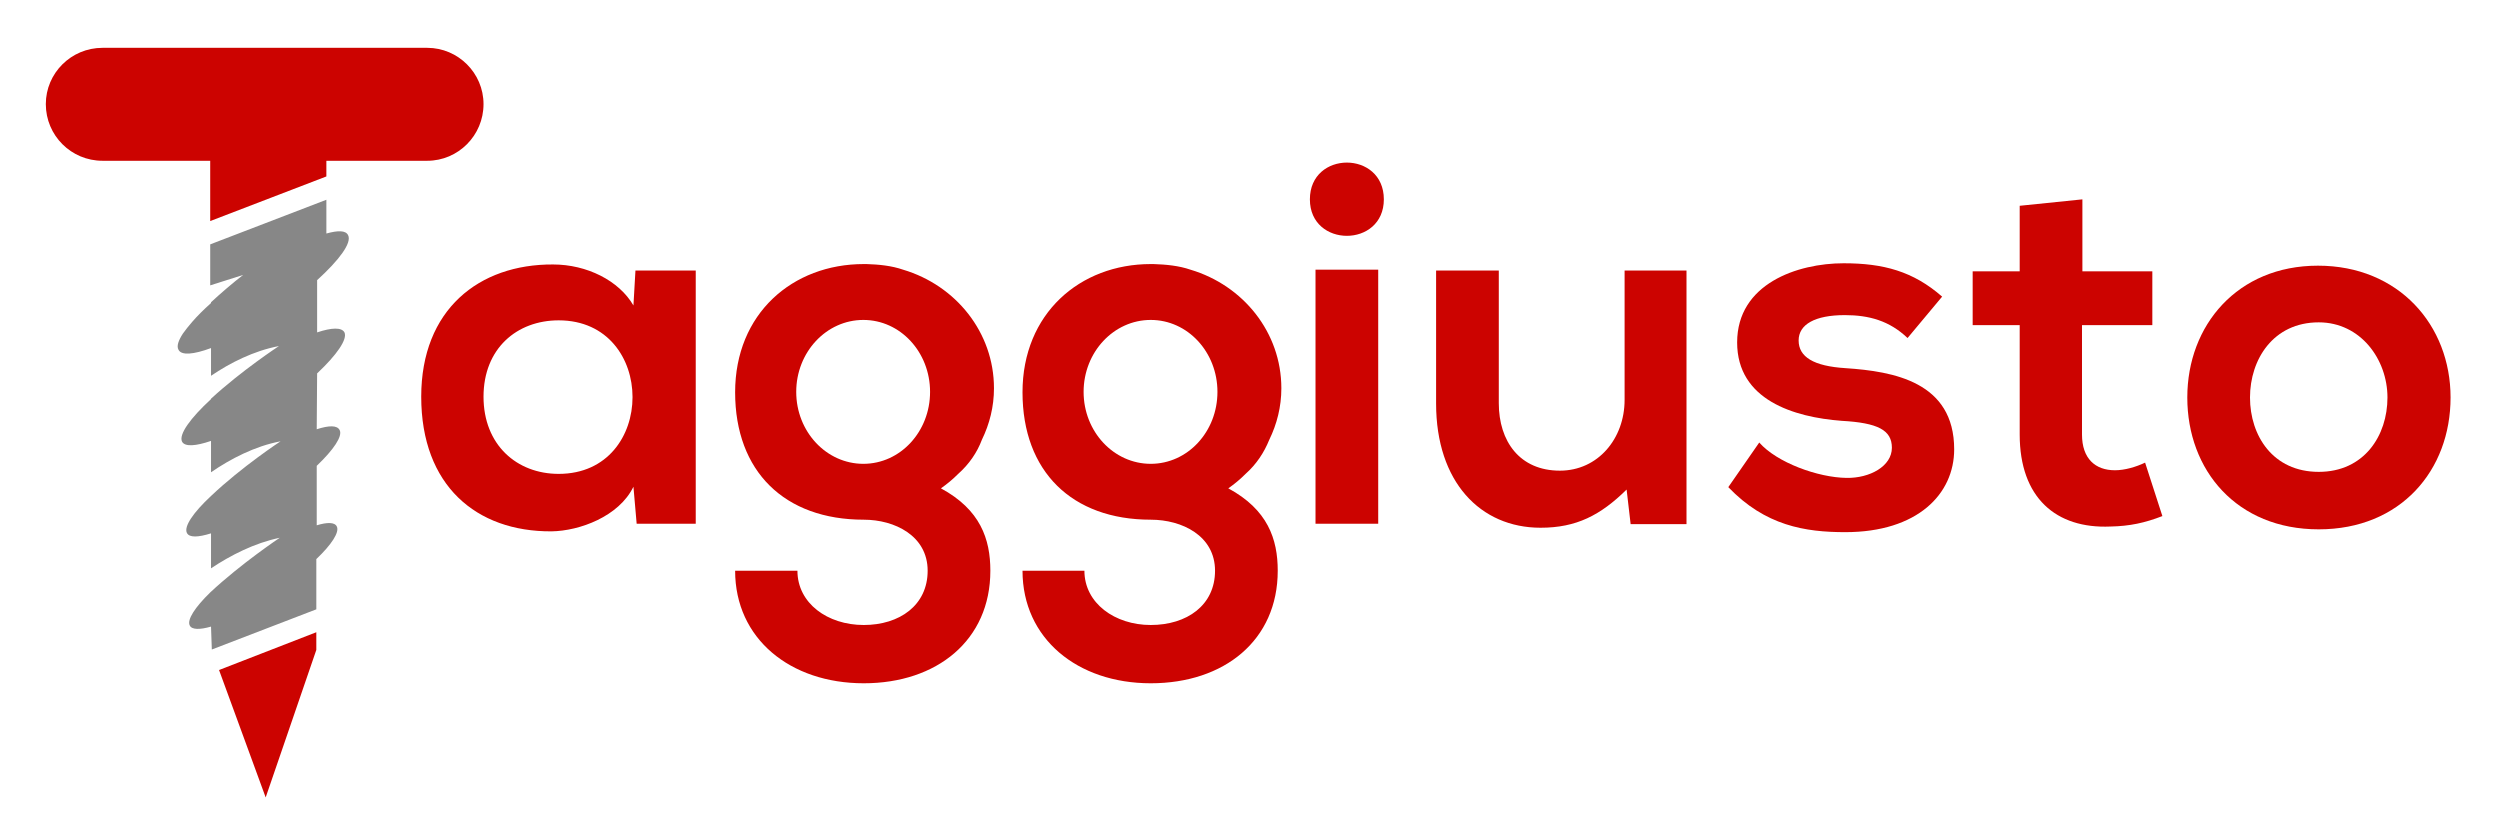 <svg version="1.2" xmlns="http://www.w3.org/2000/svg" viewBox="0 0 622 206" width="622" height="206">
	<title>taggiusto-logo copia-svg</title>
	<defs>
		<clipPath clipPathUnits="userSpaceOnUse" id="cp1">
			<path d="m-96-96h816v380.02h-816z"/>
		</clipPath>
	</defs>
	<style>
		.s0 { fill: #cc0300 } 
		.s1 { fill: #878787 } 
	</style>
	<g id="g8">
		<g id="g10">
			<g id="Clip-Path: g12" clip-path="url(#cp1)">
				<g id="g12">
					<g id="g18">
						<path id="path20" fill-rule="evenodd" class="s0" d="m158.1 67.3h15v63h-14.7l-0.8-9.2c-3.6 7.4-13.4 11-20.4 11.1-18.7 0.1-32.4-11.4-32.4-33.5 0-21.7 14.4-33 32.8-32.9 8.4 0 16.4 4 20 10.2zm-37.8 31.4c0 12 8.3 19.2 18.7 19.2 24.5 0 24.5-38.2 0-38.2-10.4 0-18.7 7-18.7 19z"/>
					</g>
					<path id="path22" fill-rule="evenodd" class="s0" d="m327.3 67.1h15.6v63.2h-15.6zm17-17.5c0 12.1-18.4 12.1-18.4 0 0-12.2 18.4-12.2 18.4 0z"/>
					<g id="g24">
						<path id="path26" class="s0" d="m372.9 67.3v33c0 9.5 5.2 16.8 15.2 16.8 9.5 0 16.1-8 16.1-17.6v-32.2h15.4v63.1h-13.9l-1-8.6c-6.5 6.4-12.5 9.5-21.4 9.5-15 0-26-11.4-26-30.9v-33.1z"/>
					</g>
					<g id="g28">
						<path id="path30" class="s0" d="m474.6 84.1c-4.5-4.3-9.6-5.7-15.6-5.7-7.4 0-11.5 2.3-11.5 6.3 0 4.1 3.7 6.4 11.7 6.9 11.9 0.8 27 3.4 27 20.2 0 11.1-9.1 20.6-27.1 20.6-10 0-19.9-1.6-29.1-11.2l7.7-11.1c4.4 5 14.6 8.7 21.7 8.8 5.8 0.1 11.3-2.9 11.3-7.5 0-4.4-3.5-6.2-12.5-6.7-11.9-0.9-26-5.2-26-19.5 0-14.6 15-19.7 26.5-19.7 9.9 0 17.3 2 24.5 8.3z"/>
					</g>
					<g id="g32">
						<path id="path34" class="s0" d="m518.1 49.6v17.9h17.4v13.4h-17.5v27.2c0 6 3.3 8.9 8.2 8.9 2.4 0 5.2-0.8 7.5-1.9l4.3 13.3c-4.4 1.7-8.1 2.5-12.9 2.6-13.6 0.6-22.6-7.2-22.6-22.9v-27.2h-11.7v-13.4h11.7v-16.3z"/>
					</g>
					<g id="g36">
						<path id="path38" fill-rule="evenodd" class="s0" d="m609.7 98.9c0 18.1-12.4 32.8-32.8 32.8-20.4 0-32.7-14.7-32.7-32.8 0-18 12.5-32.8 32.5-32.8 20.1 0 33 14.8 33 32.8zm-49.9 0c0 9.5 5.7 18.5 17.1 18.5 11.3 0 17.1-9 17.1-18.5 0-9.5-6.7-18.7-17.1-18.7-11.3 0-17.1 9.2-17.1 18.7z"/>
					</g>
					<g id="g40">
						<path id="path42" fill-rule="evenodd" class="s0" d="m246.4 142c0 17.3-13.3 28-31.5 28-18.3 0-32-11.1-32-28h15.5c0 8.1 7.5 13.5 16.5 13.5 8.9 0 15.9-4.9 15.9-13.5 0-8.7-8.2-12.7-15.9-12.7-19.7 0-32-12-32-31.7 0-19.6 14.3-31.9 32-31.9q0.1 0 0.3 0 0 0 0.1 0 0.1 0 0.3 0c3.1 0.1 6.2 0.4 9.1 1.4 13.1 3.9 22.6 15.6 22.6 29.5 0 4.6-1.1 8.9-3 12.8-1.2 3.2-3.2 6.1-5.9 8.5q-2 2-4.3 3.6c9.8 5.3 12.3 12.6 12.3 20.5zm-15-44.5c0-9.9-7.4-17.9-16.6-17.9-9.2 0-16.7 8-16.7 17.9 0 9.9 7.5 17.9 16.7 17.9 9.2 0 16.6-8 16.6-17.9z"/>
					</g>
					<g id="g44">
						<path id="path46" fill-rule="evenodd" class="s0" d="m317.9 142c0 17.3-13.3 28-31.6 28-18.2 0-31.9-11.1-31.9-28h15.4c0 8.1 7.6 13.5 16.5 13.5 9 0 16-4.9 16-13.5 0-8.7-8.2-12.7-16-12.7-19.6 0-31.9-12-31.9-31.7 0-19.6 14.3-31.9 31.9-31.9q0.2 0 0.4 0 0 0 0.1 0 0.1 0 0.2 0c3.1 0.1 6.3 0.4 9.2 1.4 13.1 3.9 22.6 15.6 22.6 29.5 0 4.6-1.1 8.9-3 12.8-1.3 3.2-3.2 6.1-5.9 8.5q-2 2-4.3 3.6c9.8 5.3 12.3 12.6 12.3 20.5zm-15-44.5c0-9.9-7.4-17.9-16.6-17.9-9.2 0-16.7 8-16.7 17.9 0 9.9 7.5 17.9 16.7 17.9 9.2 0 16.6-8 16.6-17.9z"/>
					</g>
					<g id="g48">
						<path id="path50" class="s1" d="m44.4 87c-0.5-0.9 0-2.3 1.1-4q1-1.4 2.3-2.9 1.9-2.2 4.7-4.7v-0.2c2.6-2.4 5.4-4.8 8-6.8l-8.2 2.6v-10.2l28.9-11.1v8.4c2.9-0.8 4.8-0.8 5.4 0.4 1 1.9-2.2 6.2-7.7 11.2v13c3.6-1.2 6.1-1.3 6.8 0 0.8 1.7-1.9 5.6-6.8 10.2l-0.1 13.9c3.1-1 5.1-1 5.7 0.2 0.8 1.5-1.5 4.9-5.7 8.9v14.8c2.6-0.8 4.5-0.8 5 0.3 0.7 1.4-1.3 4.5-5.1 8.1v12.5l-26 10-0.2-5.7c-2.8 0.8-4.8 0.8-5.3-0.3-0.7-1.4 1.3-4.5 5.1-8.2 7.7-7.2 17.3-13.6 17.3-13.6-6.3 1.3-12.3 4.4-17.1 7.6v-8.7c-3.2 1-5.4 1.1-6-0.1-0.8-1.6 1.6-5.1 6-9.2 7.7-7.3 17.3-13.6 17.3-13.6-6.4 1.2-12.5 4.4-17.3 7.7v-7.8c-3.8 1.3-6.5 1.5-7.2 0.2-0.9-1.8 2.1-5.9 7.2-10.6v-0.1c7.6-7 16.9-13.1 16.9-13.1-6.3 1.2-12.2 4.2-16.9 7.4v-6.9c-4.3 1.6-7.4 1.9-8.1 0.4z"/>
					</g>
					<g id="g52">
						<path id="path54" class="s0" d="m78.7 157.3v0.6 3.8l-12.6 36.7-11.6-31.7z"/>
					</g>
					<g id="g56">
						<path id="path58" class="s0" d="m120.3 25.9c0 7.8-6.3 14.1-14 14.1h-25.1v3.9l-28.9 11.1v-15h-26.8c-7.8 0-14.1-6.3-14.1-14.1 0-7.7 6.3-14 14.1-14h80.8c7.7 0 14 6.3 14 14z"/>
					</g>
				</g>
			</g>
		</g>
	</g>
</svg>